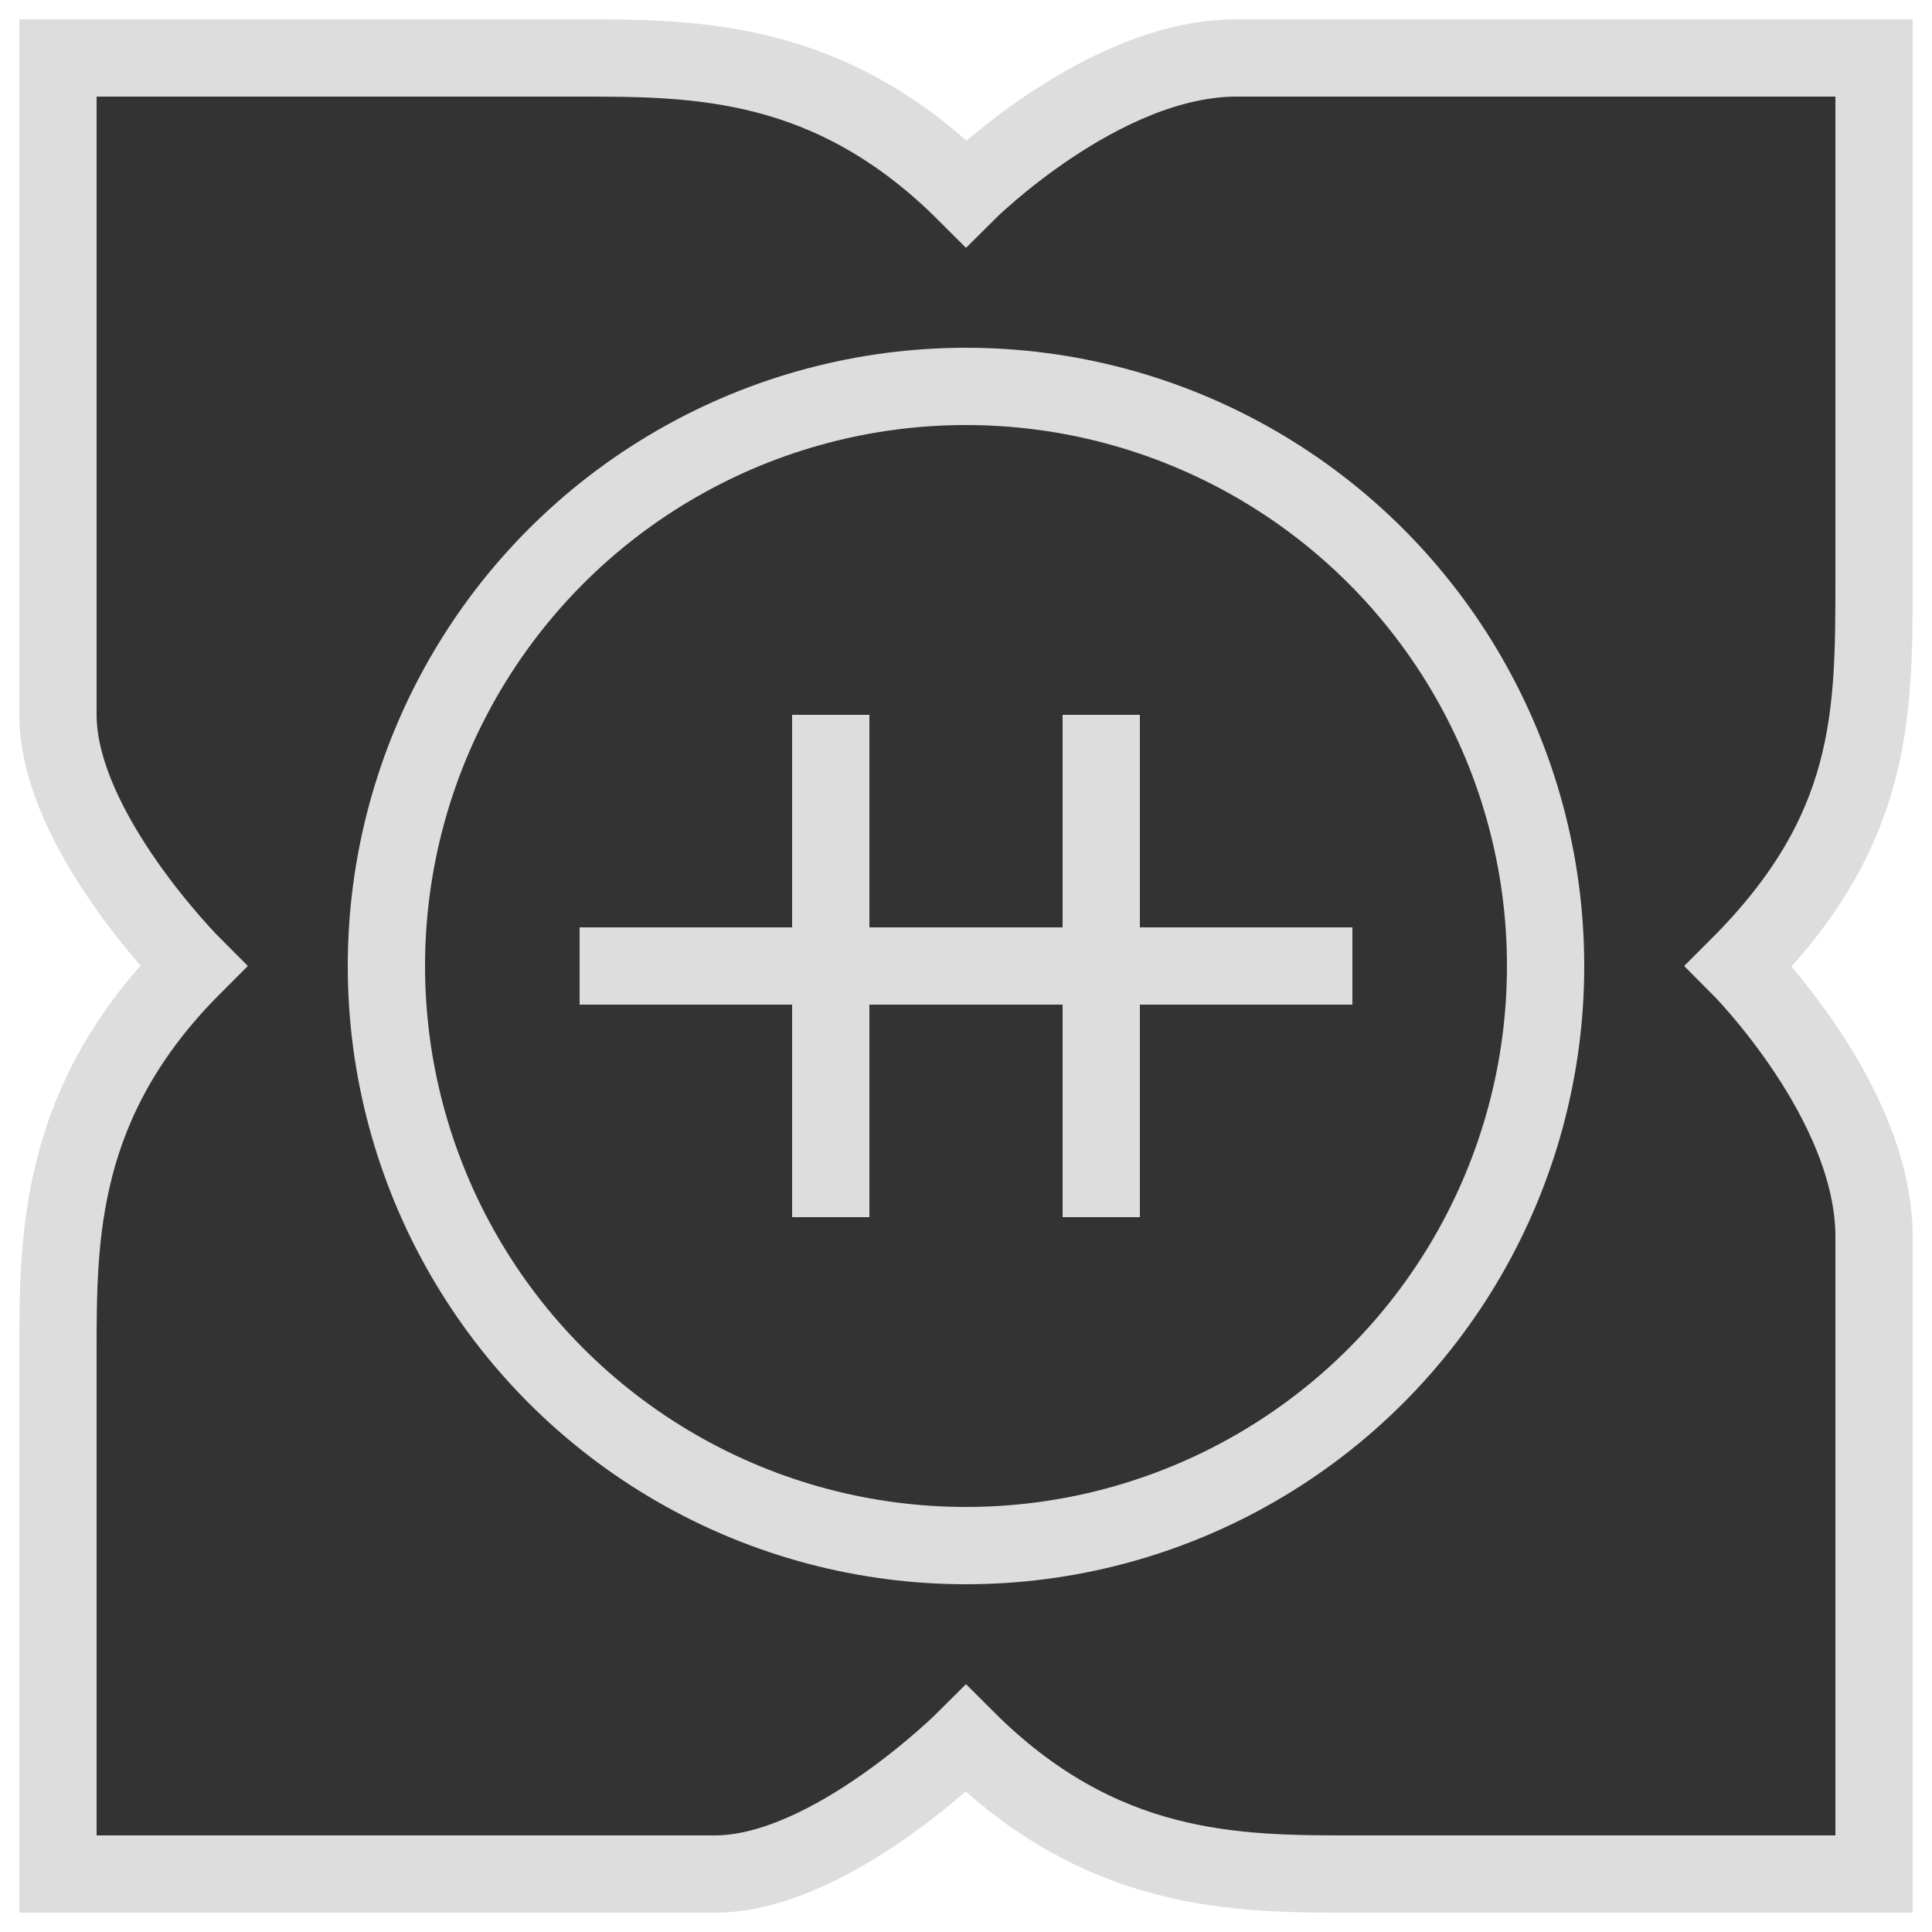 <svg id="DSYiM" xmlns="http://www.w3.org/2000/svg" version="1.1" height="50" width="50" fill="#333" stroke="#ddd" stroke-width="4" viewBox="0 0 100 100">
<title>DSYiM</title><desc>DSYiM v51 (c) Gon Y. Yi</desc>
<g id="Base" fill="inherit" stroke="inherit" stroke-width="inherit">
  <path id="Map" d="M30,3C36,3 43,3 50,10C50,10 57,3 64,3H97V30C97,37 97,43 90,50C90,50 97,57 97,64V97H70C64,97 57,97 50,90C50,90 43,97 37,97H3V70C3,64 3,57 10,50C10,50 3,43 3,37V3H30"/>
  <circle id="Shield" cx="50" cy="50" r="30"/>
  <path id="Yi" d="M30,50H70 M43,37V63 M57,37V63"/>
</g></svg>
